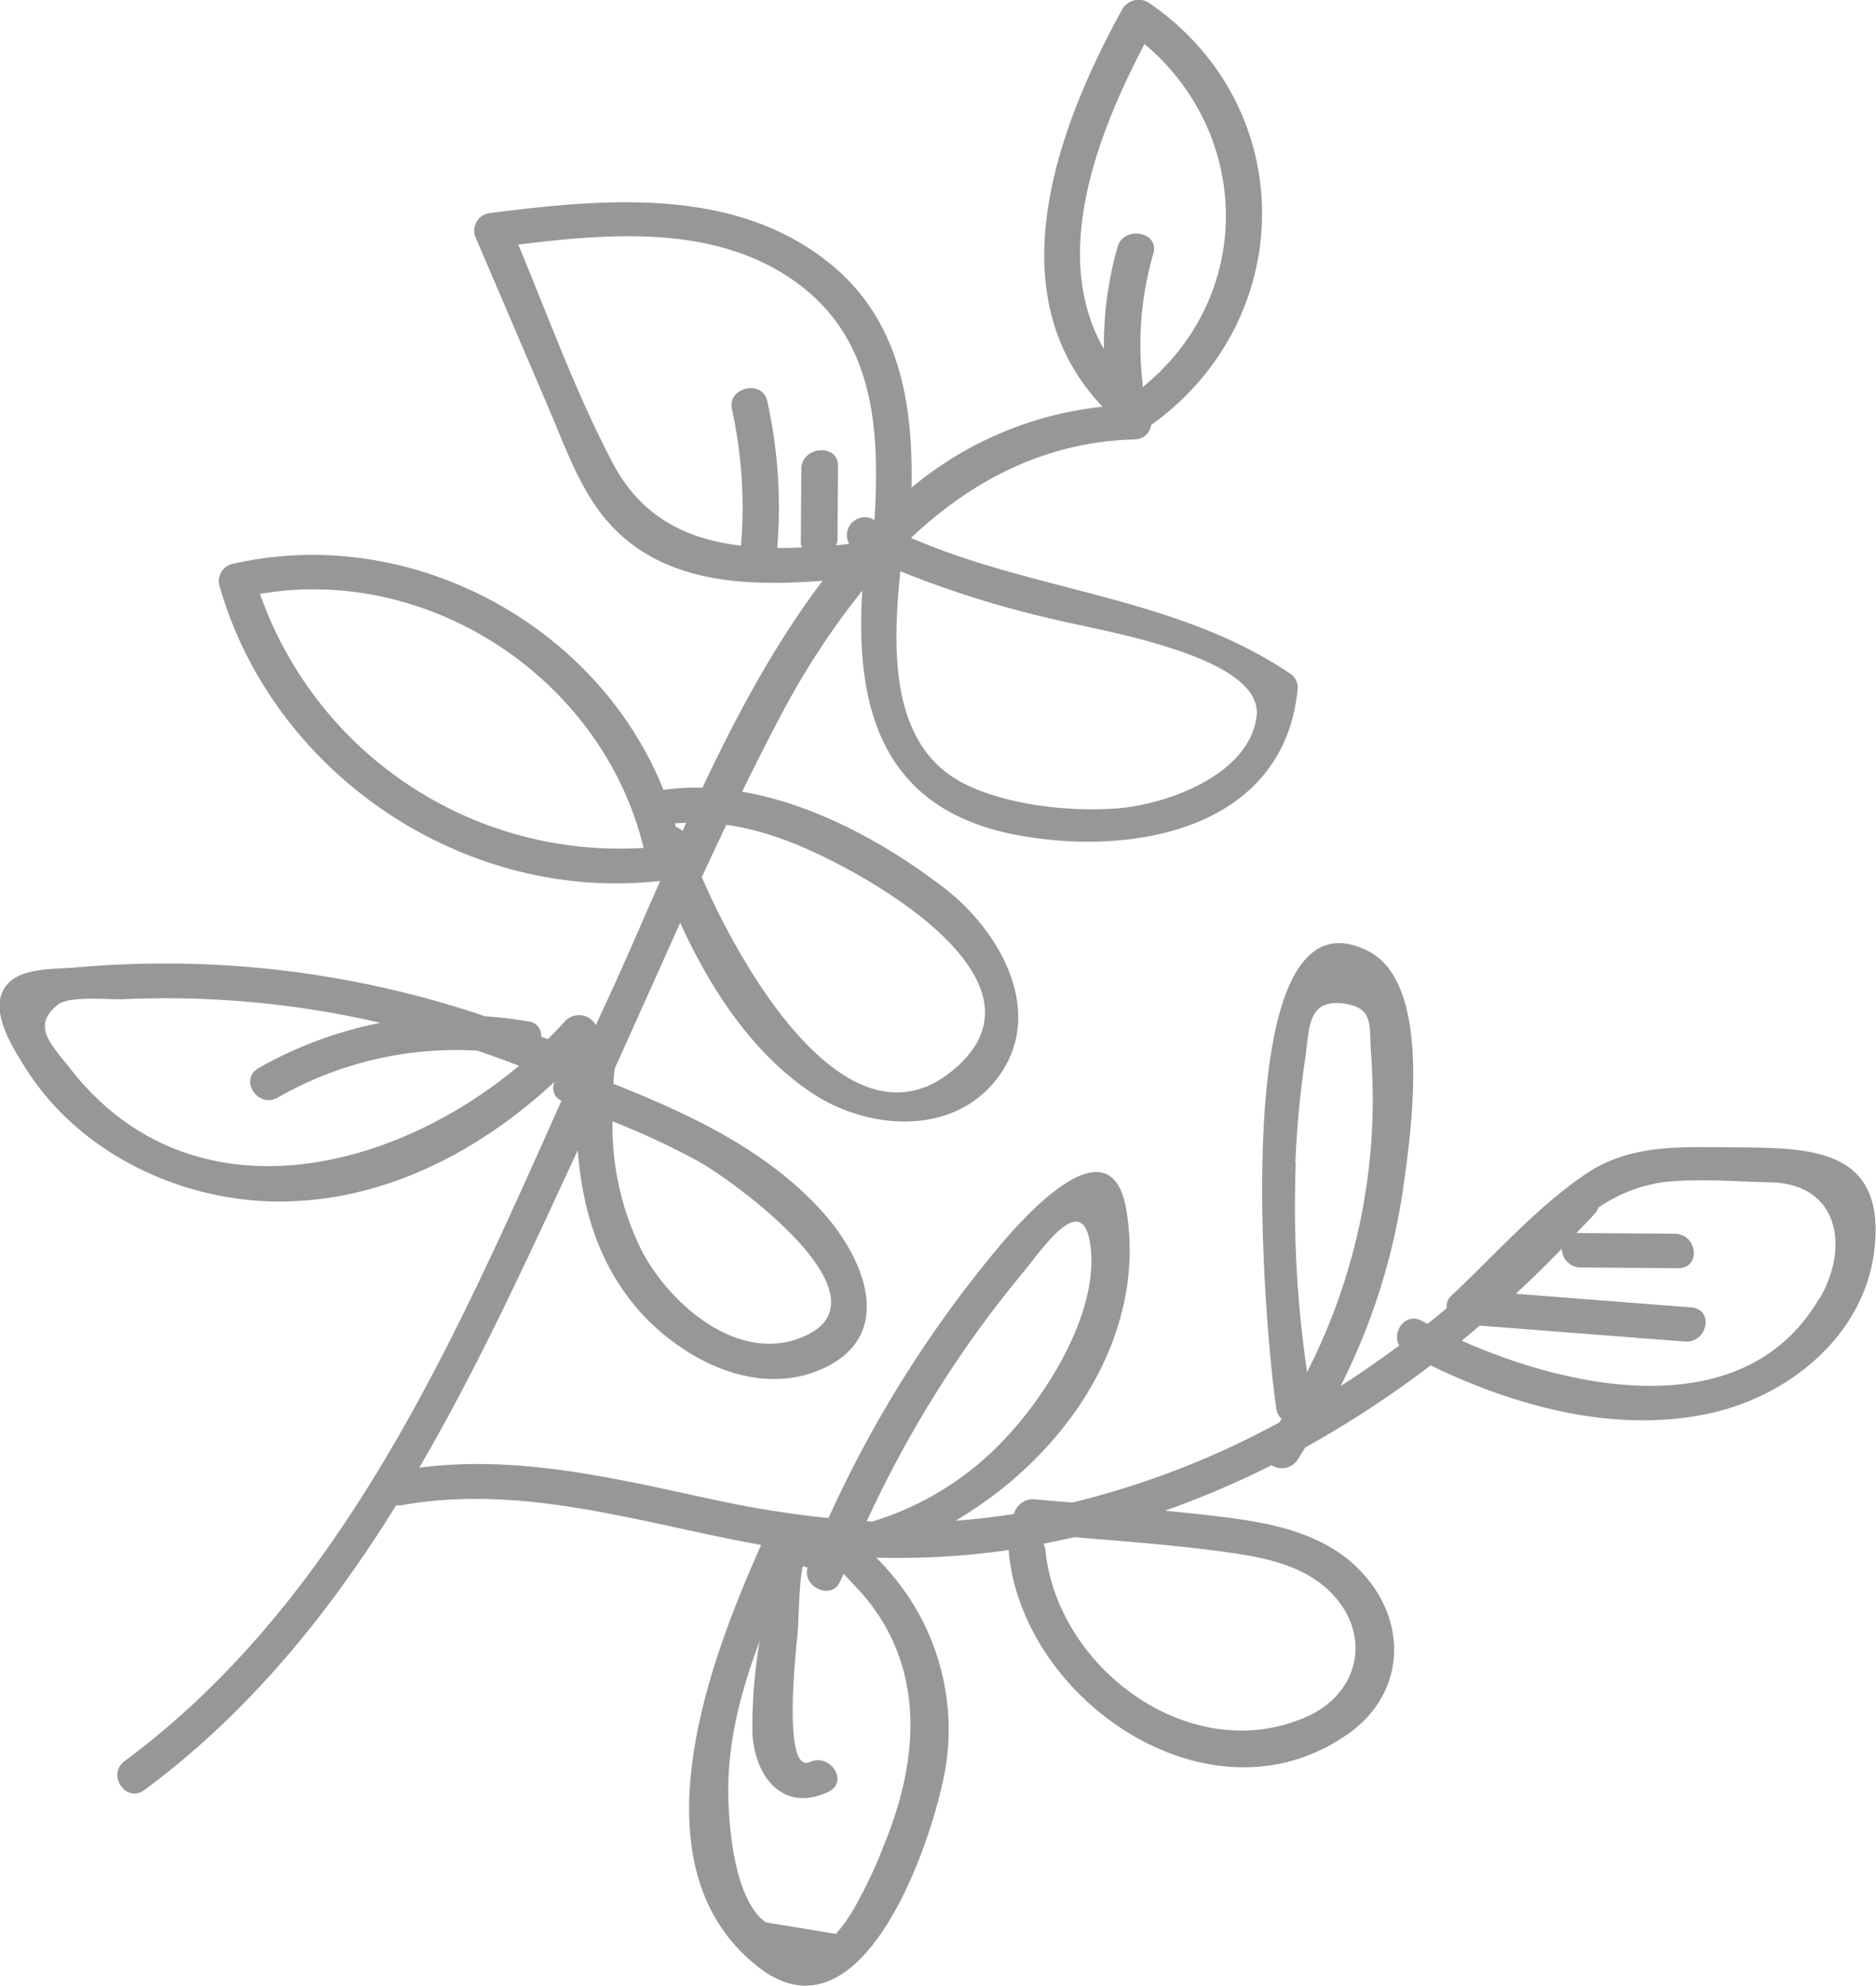 <svg xmlns="http://www.w3.org/2000/svg" viewBox="0 0 228.72 241.95"><defs><style>.cls-1{fill:#979797;}</style></defs><title>spices-gray</title><g id="Logo_FIXED" data-name="Logo — FIXED"><path class="cls-1" d="M296,217.82c-6-.06-11.75-.2-16.88,3.31-6,4.08-11.08,9.91-16.36,14.83a1.69,1.69,0,0,0-.5,1.46c-.78.64-1.55,1.29-2.34,1.92l-.7-.37c-2-1.1-3.72,1.38-2.75,3-2.33,1.73-4.72,3.39-7.16,4.95A78.25,78.25,0,0,0,257,222.43c.92-6.69,3.56-24.56-4.35-28.53-18-9.05-12.26,49.2-11.15,55.86a1.9,1.9,0,0,0,.62,1.14c-.09.15-.18.3-.28.45a104.44,104.44,0,0,1-25.24,9.76c-1.53-.13-3.05-.25-4.57-.39a2.36,2.36,0,0,0-2.53,1.78c-2.39.37-4.77.66-7.14.82,13.27-7.77,23.38-22.32,20.85-37.76-1.87-11.49-12.88,1.16-15.78,4.65A144.3,144.3,0,0,0,186.88,263a125.42,125.42,0,0,1-13.53-2.14c-12.1-2.59-24-5.59-36.36-4,7.24-12.42,13.3-25.68,19.32-38.68.51,6.8,2.39,13.39,6.88,18.85,5.16,6.28,14.54,11.39,22.7,7.89,9.17-3.93,5.59-13.17.46-19-6.79-7.67-16.27-12.08-25.68-15.83,0-.61.08-1.22.13-1.83,2.68-5.93,5.34-11.87,8-17.8,3.7,8.15,8.88,16,16.14,20.8,6.65,4.38,16.84,5.27,22.33-1.6,6.36-8,.57-18.17-6.29-23.44s-15.67-10.2-24.64-11.72c1.61-3.26,3.24-6.5,4.94-9.7A94.61,94.61,0,0,1,191,150c-.91,14.51,2.51,26.69,18.84,29.77,14.21,2.68,32.72-.7,34.26-18A2.12,2.12,0,0,0,243,160c-13.88-9.3-31.06-9.89-46.06-16.43,7.36-6.94,16.35-11.72,27.27-12a2,2,0,0,0,2-1.75h0c17.9-12.8,18.19-38.61-.05-51.3a2.33,2.33,0,0,0-3.46.63c-8.1,14.71-15.42,34.81-2.4,48.44A43.41,43.41,0,0,0,197,137.45c.2-10-1.34-20.08-9.57-27-11.66-9.76-27.72-8.24-41.74-6.47a2.16,2.16,0,0,0-1.89,2.85q4.56,10.64,9.11,21.28c2.13,5,4,10.46,7.89,14.38,6.6,6.69,16.42,7,25.37,6.3-5.75,7.55-10.48,16.37-14.66,25.22a29,29,0,0,0-4.75.26c-8.12-20.26-31.06-32.53-52.66-27.5a2.13,2.13,0,0,0-1.47,2.64c6.57,23.07,30,38.67,53.73,35.95-2.2,5-4.29,9.87-6.34,14.32-.51,1.08-1,2.17-1.5,3.26a2.35,2.35,0,0,0-3.76-.49c-.67.75-1.37,1.48-2.1,2.2-.26-.11-.53-.2-.8-.3a1.75,1.75,0,0,0-1.61-1.87,52.1,52.1,0,0,0-5.23-.62,121.69,121.69,0,0,0-49.87-5.95c-2.24.21-6.08,0-8,1.67-3.17,2.79.08,7.8,1.84,10.6,6.5,10.34,18.88,16.24,30.91,16.25,12.82,0,24.41-6.08,33.6-14.61a1.72,1.72,0,0,0,.82,2.34c-13.18,29.5-26.91,60.93-53.22,80.42-2.29,1.69.14,5.21,2.37,3.56,12.79-9.47,22.52-21.52,30.7-34.7a2.57,2.57,0,0,0,.61,0c15-2.67,29.27,2.21,43.89,4.84-6.43,14.38-15.85,39.24-.39,51.39,13.08,10.29,21.85-16.73,23-25.08a29.21,29.21,0,0,0-6.11-22,33.68,33.68,0,0,0-2.47-2.77,94.07,94.07,0,0,0,16.17-.93,1.53,1.53,0,0,0,0,.37c1.79,18.19,24.79,33.81,41.41,22,7.07-5,7.28-13.94,1.28-20-3.93-4-9.53-5.42-14.88-6.16-2.91-.41-5.84-.71-8.77-1a114,114,0,0,0,13-5.54A2.3,2.3,0,0,0,244,256c.35-.53.67-1.07,1-1.6a127,127,0,0,0,15.29-10c10.32,5,22.38,8.28,33.75,5.9,10.05-2.09,19.46-9.78,20.41-20.55C315.61,217.21,305.31,217.93,296,217.82ZM225.41,83.39c13.14,11.07,13.39,30.81-.24,41.82a2.57,2.57,0,0,0,0-.56,39.85,39.85,0,0,1,1.32-15.74c.76-2.67-3.62-3.4-4.36-.81a43.39,43.39,0,0,0-1.67,12.47C214,109.34,219.45,94.72,225.41,83.39Zm-29.78,64.24a122.68,122.68,0,0,0,18.5,5.81c5.64,1.41,25.86,4.5,24.94,11.88-.91,7.2-11.08,10.76-17,11.21-5.69.43-13.17-.35-18.42-2.9C194.08,169,194.76,156.65,195.63,147.63Zm-12.06-12.49-.06,8.89a1.72,1.72,0,0,0,.12.7c-1,.05-2,.08-3,.07a60,60,0,0,0-1.22-17.91c-.58-2.65-4.9-1.68-4.3,1a56.08,56.08,0,0,1,1.1,16.63c-6.36-.75-12.06-3.31-15.6-10-4.48-8.49-7.85-17.79-11.55-26.69,11.38-1.4,24.1-2.43,33.83,4.56s10.24,18.2,9.6,29l-.15-.08a2.19,2.19,0,0,0-2.94,3l-1.59.16a2.19,2.19,0,0,0,.17-.83l.06-8.89C188,132,183.59,132.43,183.57,135.14Zm-9.14,43.39c5.44.77,10.55,3.05,15.58,5.84,6.88,3.81,22.41,14.08,13,23.2-12.7,12.28-26.1-10.06-31.58-22.66C172.41,182.78,173.41,180.65,174.43,178.53Zm-4.89-.25c-.16.34-.31.69-.47,1a2,2,0,0,0-.79-.49l-.12-.45C168.62,178.33,169.08,178.29,169.54,178.28Zm-52-27.88c20.77-3.58,41.82,10.42,46.8,30.94A46.45,46.45,0,0,1,117.57,150.4Zm53.66,69.25c4.28,2.39,24.43,17,12,21.49-7.66,2.77-15.65-4.27-19-10.54a34,34,0,0,1-3.65-15.94A94.43,94.43,0,0,1,171.23,219.65ZM94.38,208.17c-2.15-2.77-4.82-5.16-1.4-7.76,1.38-1.06,6.32-.56,7.89-.63a115.85,115.85,0,0,1,19.17.73,112.72,112.72,0,0,1,12.2,2.15,49.39,49.39,0,0,0-14.81,5.49c-2.5,1.41-.1,5,2.31,3.61a43.78,43.78,0,0,1,24.33-5.71c1.7.58,3.4,1.19,5.08,1.84C133.34,221.14,108.9,226.87,94.38,208.17Zm99.33,94.5a57,57,0,0,1-3.13,6.84,20.73,20.73,0,0,1-2.79,4.16l-8.56-1.41c-3.88-2.78-4.56-11.89-4.57-16.11,0-6.26,1.62-12.3,3.83-18.15a62.45,62.45,0,0,0-.89,11.15c.27,5.28,3.63,9.79,9.22,7.23,2.61-1.19.29-4.8-2.2-3.66-3.48,1.59-1.62-14.49-1.5-15.72s.16-6.44.65-8.17a1.89,1.89,0,0,0,.55.2c-.65,2.43,3,4.06,4,1.65.12-.3.26-.58.38-.88.82.79,1.51,1.61,1.91,2C198.76,280.78,198,292.18,193.71,302.67Zm-1.52-39.24-.65-.05a140.53,140.53,0,0,1,9.64-17.5A134.89,134.89,0,0,1,210.66,233c2.27-2.73,7.22-10.2,8.15-3.22,1.09,8.12-5.36,18.3-10.64,23.79A36.71,36.71,0,0,1,192.19,263.43Zm43.61,3.78c4.51.64,9.34,1.65,12.57,5.11,4.82,5.16,3.12,12.25-3.45,15-14.1,6-30.19-6.12-31.6-20.44a2.18,2.18,0,0,0-.23-.76c1.26-.24,2.51-.5,3.76-.79C223.18,265.86,229.53,266.32,235.8,267.21Zm8-47.51A119,119,0,0,1,245,207c.53-3.54.21-7.24,4.59-6.7,3.9.48,3.16,2.66,3.45,6.34a72.88,72.88,0,0,1-7.81,38.56A138.08,138.08,0,0,1,243.85,219.7Zm63.88,16.52c-8.83,15.23-29.39,11.48-43.59,5.17.74-.6,1.45-1.22,2.18-1.84l25,1.94c2.78.22,3.64-3.94.78-4.16l-21.37-1.66c1.92-1.78,3.78-3.61,5.6-5.48a2.32,2.32,0,0,0,2.34,2.28l11.85.08c2.84,0,2.37-4.18-.44-4.2l-11.85-.08h-.11c.74-.79,1.51-1.56,2.23-2.36a2.41,2.41,0,0,0,.44-.74,18.61,18.61,0,0,1,7.77-3.08c4.27-.52,8.87-.08,13.16,0C310,222.24,311.42,229.88,307.73,236.22Z" transform="translate(-85.87 -78.03)"/></g></svg>